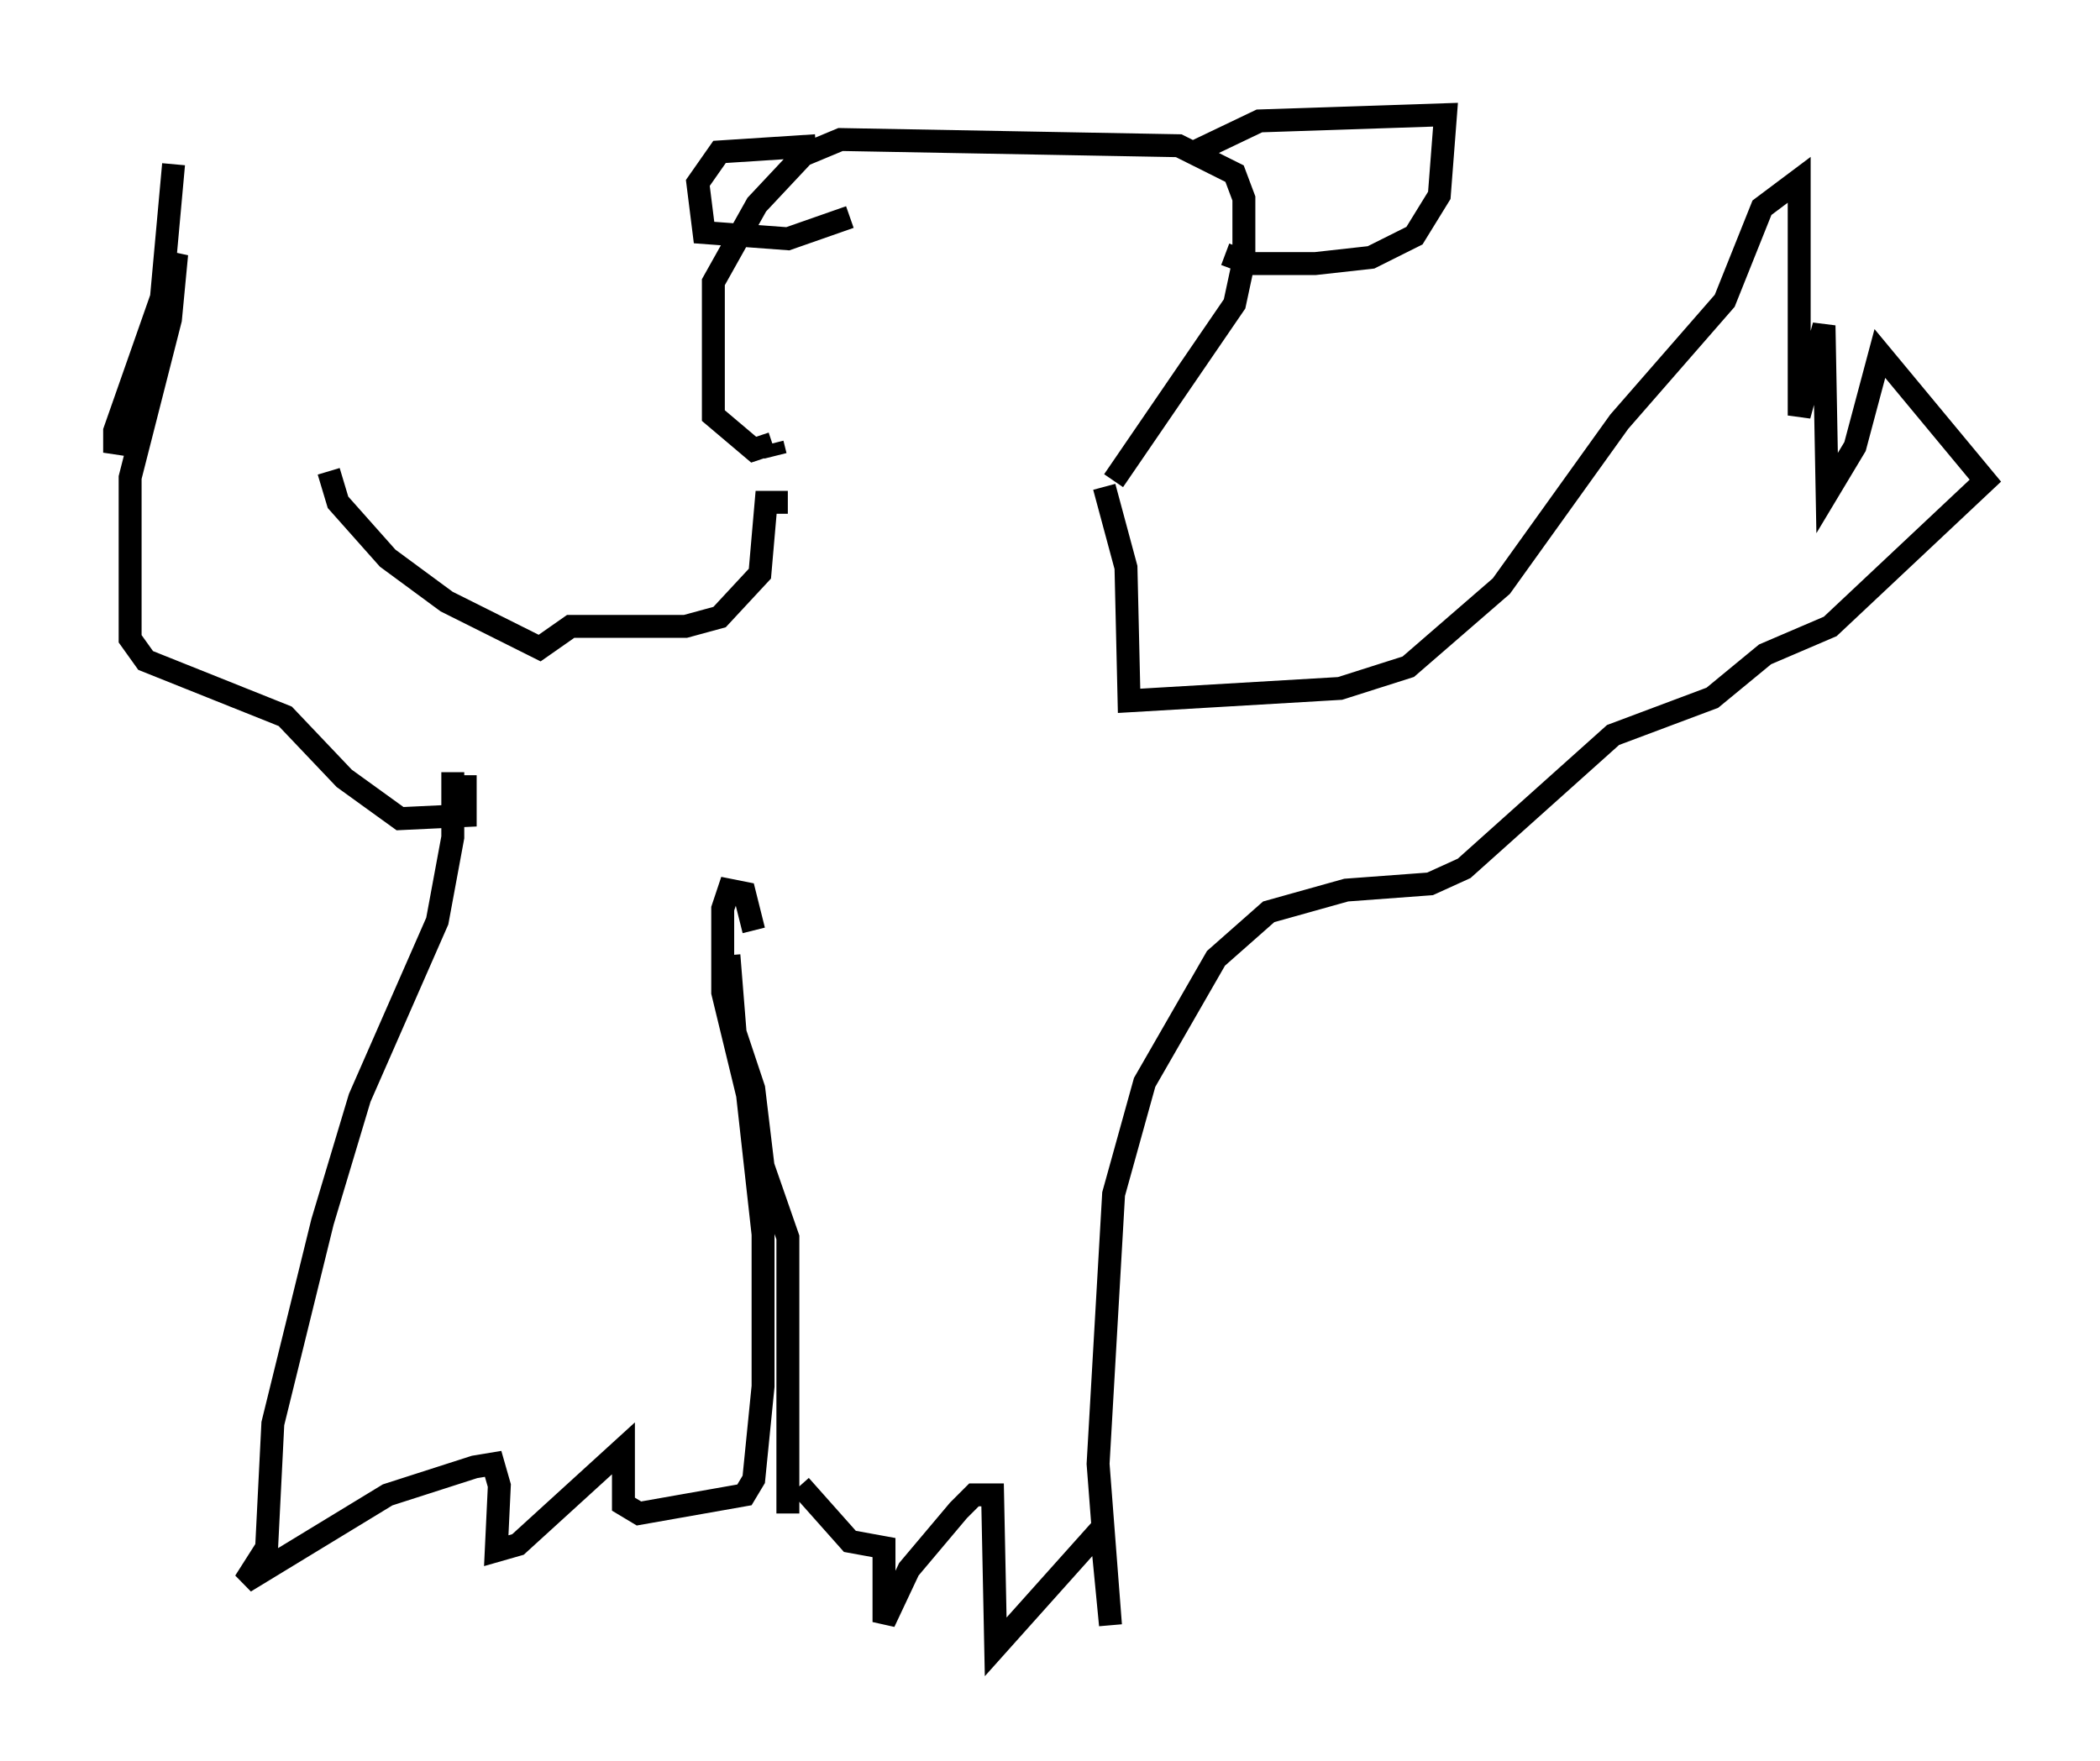 <?xml version="1.0" encoding="utf-8" ?>
<svg baseProfile="full" height="76.846" version="1.1" width="91.596" xmlns="http://www.w3.org/2000/svg" xmlns:ev="http://www.w3.org/2001/xml-events" xmlns:xlink="http://www.w3.org/1999/xlink"><defs /><rect fill="white" height="76.846" width="91.596" x="0" y="0" /><path d="M14.607, 22.456 m-7.036, -15.291 l-0.541, 5.954 -2.03, 6.631 l0.0, -0.947 2.706, -7.713 l-0.271, 2.842 -1.759, 6.901 l0.0, 7.036 0.677, 0.947 l6.089, 2.436 2.571, 2.706 l2.436, 1.759 2.842, -0.135 l0.0, -1.759 m-5.954, -13.261 l0.406, 1.353 2.165, 2.436 l2.571, 1.894 4.059, 2.03 l1.353, -0.947 5.007, 0.0 l1.488, -0.406 1.759, -1.894 l0.271, -3.112 0.947, 0.0 m13.802, -0.677 l0.947, 3.518 0.135, 5.819 l9.202, -0.541 2.977, -0.947 l4.059, -3.518 5.142, -7.172 l4.601, -5.277 1.624, -4.059 l1.624, -1.218 0.0, 10.284 l1.083, -3.924 0.135, 7.307 l1.218, -2.03 1.083, -4.059 l4.601, 5.548 -6.766, 6.36 l-2.842, 1.218 -2.3, 1.894 l-4.33, 1.624 -6.495, 5.819 l-1.488, 0.677 -3.654, 0.271 l-3.383, 0.947 -2.3, 2.03 l-3.112, 5.413 -1.353, 4.871 l-0.677, 11.773 0.541, 7.036 l-0.406, -4.195 -4.601, 5.142 l-0.135, -6.631 -0.812, 0.0 l-0.677, 0.677 -2.165, 2.571 l-1.083, 2.3 0.0, -3.248 l-1.488, -0.271 -2.165, -2.436 m-15.155, -31.123 l0.0, 2.842 -0.677, 3.654 l-3.383, 7.713 -1.624, 5.413 l-2.165, 8.796 -0.271, 5.413 l-0.947, 1.488 6.225, -3.789 l3.789, -1.218 0.812, -0.135 l0.271, 0.947 -0.135, 2.842 l0.947, -0.271 4.601, -4.195 l0.0, 2.436 0.677, 0.406 l4.601, -0.812 0.406, -0.677 l0.406, -4.059 0.0, -6.631 l-0.677, -6.089 -1.083, -4.465 l0.0, -3.654 0.271, -0.812 l0.677, 0.135 0.406, 1.624 m1.488, 25.44 l0.0, -12.043 -1.083, -3.112 l-0.406, -3.383 -0.812, -2.436 l-0.271, -3.383 m16.779, -20.703 l5.277, -7.713 0.406, -1.894 l0.0, -2.706 -0.406, -1.083 l-2.436, -1.218 -14.75, -0.271 l-1.624, 0.677 -2.03, 2.165 l-1.894, 3.383 0.0, 5.819 l1.759, 1.488 0.812, -0.271 m0.0, 0.0 l0.135, 0.541 m1.759, -13.532 l-4.195, 0.271 -0.947, 1.353 l0.271, 2.165 3.654, 0.271 l2.706, -0.947 m14.75, -2.706 l3.112, -1.488 8.119, -0.271 l-0.271, 3.518 -1.083, 1.759 l-1.894, 0.947 -2.436, 0.271 l-2.842, 0.0 -1.083, -0.406 " fill="none" stroke="black" stroke-width="1" /></svg>